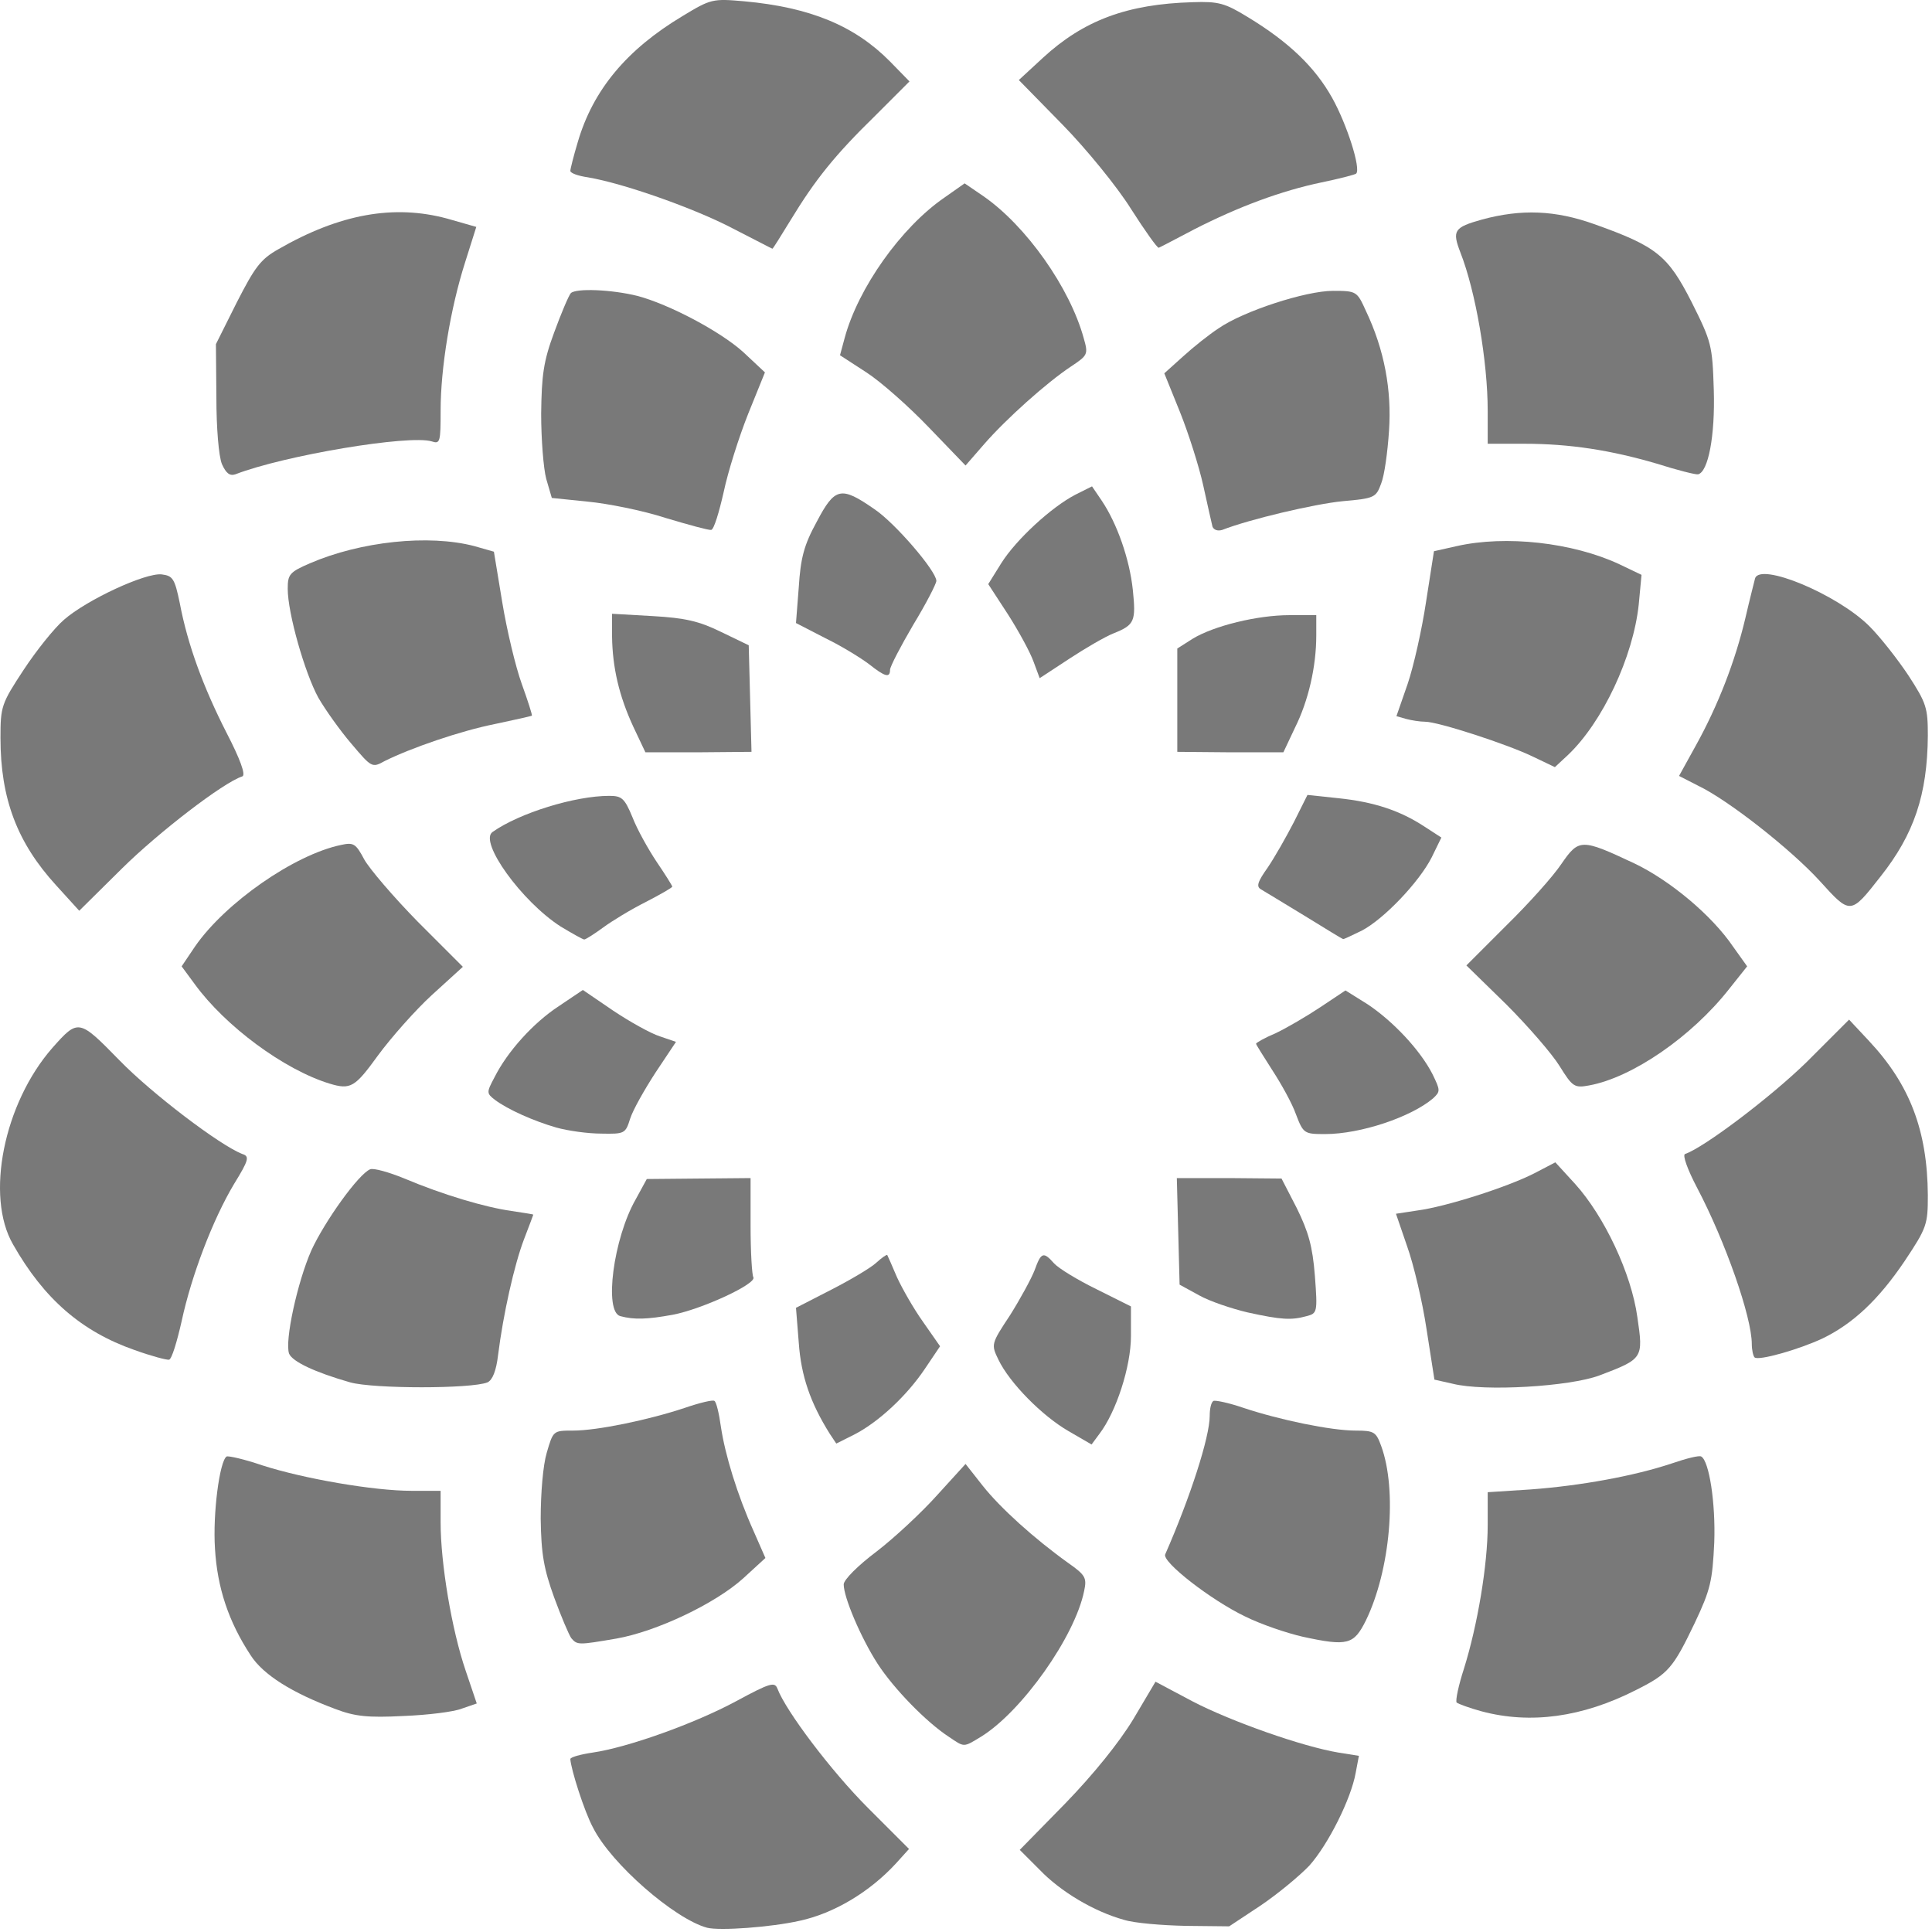 <svg width="163" height="163" viewBox="0 0 163 163" fill="none" xmlns="http://www.w3.org/2000/svg">
<g clip-path="url(#clip0_802_1808)">
<path d="M59.651 162.639C56.914 161.896 51.559 157.245 50.035 154.196C49.292 152.828 48.158 149.231 48.119 148.411C48.119 148.254 48.94 148.02 49.996 147.863C52.966 147.433 58.634 145.401 62.113 143.525C65.006 141.961 65.358 141.883 65.592 142.469C66.296 144.345 70.126 149.427 73.214 152.515L76.693 155.994L75.599 157.206C73.371 159.629 70.361 161.427 67.468 162.053C65.045 162.6 60.706 162.913 59.651 162.639Z" fill="#797979"/>
<path d="M94.83 161.974C92.29 161.271 89.475 159.59 87.716 157.753L86.035 156.072L89.866 152.163C92.251 149.701 94.4 147.043 95.612 145.049L97.488 141.883L100.655 143.564C103.899 145.244 109.88 147.355 112.928 147.863L114.648 148.137L114.375 149.583C113.984 151.772 112.068 155.603 110.466 157.401C109.645 158.261 107.808 159.785 106.362 160.763L103.704 162.522L100.068 162.483C98.036 162.443 95.69 162.248 94.83 161.974Z" fill="#797979"/>
<path d="M80.055 146.534C78.139 145.283 75.403 142.469 74.035 140.358C72.628 138.169 71.182 134.769 71.182 133.674C71.182 133.283 72.393 132.071 73.957 130.899C75.481 129.726 77.788 127.576 79.078 126.13L81.462 123.511L82.908 125.348C84.394 127.224 87.247 129.804 90.14 131.876C91.586 132.892 91.703 133.127 91.469 134.221C90.687 138.091 86.192 144.423 82.752 146.534C81.266 147.433 81.384 147.433 80.055 146.534Z" fill="#797979"/>
<path d="M28.301 144.189C24.627 142.821 22.203 141.296 21.148 139.655C19.272 136.801 18.334 133.948 18.138 130.664C17.943 127.693 18.529 123.276 19.115 122.885C19.272 122.807 20.64 123.12 22.125 123.628C25.643 124.762 31.546 125.778 34.712 125.778H37.174V128.436C37.174 131.915 38.112 137.505 39.285 140.944L40.223 143.72L38.972 144.15C38.308 144.423 36.08 144.697 34.047 144.775C31.038 144.932 29.943 144.814 28.301 144.189Z" fill="#797979"/>
<path d="M125.007 144.384C123.991 144.111 123.053 143.759 122.896 143.642C122.779 143.485 123.053 142.195 123.522 140.749C124.655 137.114 125.515 132.032 125.515 128.671V125.895L129.15 125.661C133.372 125.348 137.867 124.527 141.033 123.472C142.284 123.042 143.379 122.768 143.535 122.886C144.2 123.277 144.747 126.795 144.63 130.117C144.473 133.401 144.317 134.104 142.988 136.918C141.151 140.749 140.76 141.218 138.024 142.586C133.489 144.893 129.111 145.479 125.007 144.384Z" fill="#797979"/>
<path d="M48.197 138.208C48.002 137.935 47.338 136.371 46.751 134.769C45.891 132.384 45.657 131.133 45.618 128.123C45.618 125.974 45.813 123.628 46.126 122.573C46.673 120.697 46.673 120.697 48.354 120.697C50.386 120.697 54.725 119.798 57.774 118.781C59.025 118.351 60.159 118.078 60.276 118.195C60.432 118.273 60.667 119.25 60.823 120.384C61.175 122.729 62.191 126.091 63.599 129.218L64.576 131.446L62.7 133.166C60.315 135.316 55.351 137.661 51.989 138.247C48.784 138.795 48.706 138.795 48.197 138.208Z" fill="#797979"/>
<path d="M109.919 138.091C108.551 137.778 106.362 137.036 105.033 136.371C102.179 135.003 97.997 131.759 98.309 131.133C100.42 126.325 102.062 121.244 102.062 119.446C102.062 118.859 102.179 118.312 102.375 118.195C102.531 118.117 103.664 118.351 104.915 118.781C107.964 119.797 112.303 120.697 114.375 120.697C115.938 120.697 116.095 120.814 116.525 121.986C117.893 125.7 117.306 132.462 115.235 136.723C114.218 138.755 113.71 138.912 109.919 138.091Z" fill="#797979"/>
<path d="M70.009 120.97C68.367 118.351 67.585 116.084 67.39 113.27L67.156 110.338L70.126 108.814C71.729 107.993 73.449 106.976 73.918 106.546C74.387 106.116 74.778 105.843 74.856 105.882C74.895 105.96 75.286 106.82 75.677 107.758C76.107 108.696 77.084 110.416 77.866 111.511L79.312 113.582L78.022 115.498C76.498 117.765 74.113 119.993 72.042 121.048L70.556 121.791L70.009 120.97Z" fill="#797979"/>
<path d="M90.14 120.736C87.912 119.446 85.175 116.671 84.237 114.716C83.612 113.426 83.612 113.387 85.215 110.964C86.075 109.596 87.013 107.876 87.286 107.172C87.834 105.648 88.029 105.569 88.928 106.586C89.319 107.016 90.921 107.993 92.524 108.775L95.417 110.221V112.723C95.417 115.302 94.166 119.133 92.759 120.97L92.094 121.869L90.14 120.736Z" fill="#797979"/>
<path d="M29.552 116.631C26.542 115.771 24.666 114.872 24.392 114.208C24.002 113.152 25.096 108.149 26.269 105.491C27.402 103.028 30.256 99.041 31.233 98.65C31.507 98.533 32.797 98.885 34.126 99.432C37.37 100.8 40.927 101.856 43.155 102.168C44.171 102.325 44.992 102.442 44.992 102.481C44.992 102.481 44.641 103.458 44.211 104.553C43.39 106.703 42.452 110.885 42.022 114.325C41.865 115.654 41.553 116.436 41.123 116.631C39.754 117.179 31.546 117.179 29.552 116.631Z" fill="#797979"/>
<path d="M122.584 116.749L121.02 116.397L120.355 112.136C120.004 109.791 119.261 106.664 118.714 105.139L117.776 102.403L119.574 102.129C121.958 101.817 127.118 100.175 129.424 99.002L131.222 98.064L132.903 99.901C135.366 102.638 137.633 107.446 138.141 111.12C138.649 114.599 138.649 114.638 134.936 116.045C132.434 116.983 125.242 117.413 122.584 116.749Z" fill="#797979"/>
<path d="M11.337 113.895C6.881 112.332 3.715 109.595 1.096 104.983C-1.25 100.918 0.314 93.1 4.418 88.409C6.607 85.947 6.646 85.947 10.086 89.465C12.783 92.24 18.529 96.618 20.445 97.361C21.07 97.556 20.992 97.869 19.741 99.901C17.943 102.911 16.145 107.641 15.324 111.472C14.933 113.192 14.503 114.638 14.268 114.716C14.073 114.755 12.744 114.403 11.337 113.895Z" fill="#797979"/>
<path d="M148.03 114.521C147.913 114.403 147.796 113.895 147.796 113.387C147.796 111.12 145.568 104.748 143.183 100.214C142.362 98.651 141.932 97.439 142.167 97.361C143.77 96.813 149.359 92.592 152.408 89.621L156.004 86.025L157.685 87.823C161.125 91.497 162.61 95.367 162.649 100.84C162.649 103.302 162.571 103.576 160.695 106.39C158.506 109.634 156.356 111.667 153.776 112.918C151.783 113.856 148.343 114.833 148.03 114.521Z" fill="#797979"/>
<path d="M52.341 111.042C50.934 110.69 51.755 104.475 53.631 101.191L54.569 99.472L58.947 99.432L63.325 99.393V103.419C63.325 105.608 63.442 107.563 63.559 107.758C63.872 108.306 59.221 110.455 56.758 110.924C54.608 111.315 53.514 111.354 52.341 111.042Z" fill="#797979"/>
<path d="M105.267 110.729C103.938 110.416 102.062 109.791 101.163 109.283L99.521 108.384L99.404 103.889L99.287 99.393H103.704L108.121 99.432L109.411 101.934C110.388 103.928 110.74 105.139 110.935 107.641C111.17 110.729 111.131 110.807 110.231 111.042C108.942 111.394 108.121 111.354 105.267 110.729Z" fill="#797979"/>
<path d="M46.947 95.133C45.032 94.585 42.843 93.608 41.748 92.787C41.044 92.24 41.044 92.162 41.709 90.911C42.803 88.722 44.992 86.299 47.142 84.891L49.175 83.523L51.755 85.282C53.162 86.22 54.921 87.198 55.664 87.432L57.032 87.901L55.312 90.481C54.374 91.927 53.397 93.647 53.162 94.39C52.771 95.641 52.693 95.68 50.738 95.641C49.605 95.641 47.924 95.406 46.947 95.133Z" fill="#797979"/>
<path d="M109.332 93.999C109.02 93.1 108.081 91.419 107.339 90.285C106.596 89.113 105.971 88.136 105.971 88.058C105.971 87.979 106.713 87.549 107.652 87.158C108.551 86.728 110.231 85.751 111.404 84.969L113.515 83.562L115.391 84.735C117.502 86.142 119.808 88.566 120.864 90.637C121.528 92.005 121.528 92.084 120.903 92.67C119.065 94.234 114.805 95.68 111.795 95.68C110.036 95.68 109.958 95.641 109.332 93.999Z" fill="#797979"/>
<path d="M27.793 91.419C23.963 90.246 18.998 86.572 16.419 83.015L15.324 81.53L16.457 79.849C18.998 76.174 24.823 72.109 28.77 71.288C29.826 71.054 30.021 71.171 30.725 72.5C31.155 73.282 33.188 75.666 35.259 77.777L39.051 81.569L36.432 83.953C35.025 85.243 32.992 87.549 31.898 89.035C29.943 91.732 29.591 91.966 27.793 91.419Z" fill="#797979"/>
<path d="M131.574 89.933C130.948 88.917 128.916 86.572 127.079 84.735L123.717 81.451L127.079 78.09C128.955 76.252 131.027 73.946 131.73 72.891C133.216 70.741 133.411 70.741 137.906 72.852C140.916 74.298 144.434 77.23 146.232 79.888L147.405 81.529L145.88 83.445C142.714 87.471 137.711 90.911 134.076 91.575C132.825 91.81 132.668 91.692 131.574 89.933Z" fill="#797979"/>
<path d="M47.299 78.168C44.015 76.057 40.38 71.015 41.553 70.194C43.82 68.591 48.51 67.145 51.403 67.145C52.458 67.145 52.693 67.341 53.357 68.943C53.748 69.959 54.686 71.64 55.39 72.696C56.133 73.79 56.719 74.728 56.719 74.806C56.719 74.885 55.703 75.471 54.491 76.096C53.24 76.722 51.638 77.699 50.895 78.246C50.152 78.793 49.409 79.263 49.292 79.263C49.175 79.263 48.276 78.754 47.299 78.168Z" fill="#797979"/>
<path d="M110.075 77.269C108.355 76.214 106.713 75.236 106.401 75.041C105.971 74.806 106.088 74.416 106.948 73.204C107.534 72.344 108.511 70.624 109.176 69.334L110.309 67.067L112.889 67.341C115.938 67.653 118.127 68.396 120.16 69.725L121.606 70.663L120.785 72.344C119.73 74.416 116.759 77.543 114.883 78.52C114.062 78.911 113.358 79.263 113.319 79.224C113.241 79.224 111.795 78.324 110.075 77.269Z" fill="#797979"/>
<path d="M4.731 74.689C1.447 71.093 0.04 67.38 0.04 62.259C0.04 59.601 0.118 59.366 1.995 56.513C3.05 54.91 4.575 52.995 5.395 52.291C7.311 50.611 12.275 48.304 13.643 48.461C14.581 48.578 14.738 48.812 15.168 50.884C15.832 54.402 17.161 57.998 19.116 61.829C20.249 64.018 20.757 65.386 20.445 65.503C18.842 66.011 13.37 70.233 10.321 73.243L6.685 76.839L4.731 74.689Z" fill="#797979"/>
<path d="M153.542 74.338C151.079 71.64 145.802 67.497 143.261 66.285L141.659 65.464L143.105 62.845C144.942 59.523 146.388 55.809 147.248 52.174C147.6 50.65 147.991 49.125 148.069 48.812C148.46 47.405 155.027 50.142 157.724 52.839C158.623 53.738 160.069 55.575 161.008 56.982C162.532 59.327 162.649 59.718 162.649 62.064C162.61 67.067 161.477 70.389 158.662 73.947C156.122 77.191 156.122 77.191 153.542 74.338Z" fill="#797979"/>
<path d="M29.63 62.728C28.692 61.634 27.441 59.875 26.855 58.858C25.721 56.787 24.275 51.744 24.275 49.672C24.275 48.461 24.431 48.265 26.151 47.523C30.412 45.685 36.158 45.06 40.028 46.076L41.67 46.545L42.373 50.806C42.764 53.19 43.507 56.278 44.015 57.686C44.523 59.093 44.914 60.305 44.875 60.383C44.797 60.422 43.429 60.734 41.748 61.086C38.816 61.673 34.634 63.119 32.445 64.213C31.389 64.8 31.35 64.761 29.63 62.728Z" fill="#797979"/>
<path d="M129.385 63.862C127.235 62.806 121.333 60.891 120.238 60.891C119.808 60.891 119.066 60.774 118.636 60.656L117.815 60.422L118.753 57.725C119.261 56.239 119.965 53.112 120.316 50.767L120.981 46.506L122.896 46.076C127.04 45.138 132.668 45.764 136.616 47.601L138.493 48.5L138.258 51.001C137.789 55.418 135.209 60.93 132.278 63.705L131.183 64.722L129.385 63.862Z" fill="#797979"/>
<path d="M53.435 61.321C52.224 58.702 51.676 56.318 51.638 53.699V51.783L55.077 51.979C57.813 52.135 58.986 52.409 60.823 53.308L63.169 54.441L63.286 58.936L63.403 63.432L58.908 63.471H54.452L53.435 61.321Z" fill="#797979"/>
<path d="M99.326 59.054V54.715L100.616 53.894C102.414 52.799 106.088 51.9 108.785 51.9H111.052V53.62C111.052 56.239 110.388 59.132 109.254 61.399L108.277 63.471H103.782L99.326 63.432V59.054Z" fill="#797979"/>
<path d="M87.208 55.848C86.934 55.066 85.957 53.269 85.058 51.861L83.377 49.281L84.472 47.522C85.723 45.529 88.694 42.793 90.726 41.737L92.133 41.034L92.954 42.245C94.244 44.161 95.299 47.171 95.573 49.751C95.847 52.408 95.73 52.721 93.971 53.425C93.267 53.698 91.586 54.676 90.218 55.575L87.716 57.216L87.208 55.848Z" fill="#797979"/>
<path d="M73.332 56.044C72.667 55.536 71.025 54.52 69.657 53.855L67.156 52.565L67.39 49.555C67.546 47.093 67.82 45.998 68.915 44.005C70.439 41.112 70.947 40.995 73.761 42.949C75.52 44.122 78.999 48.187 78.999 49.008C78.999 49.242 78.139 50.923 77.045 52.721C75.99 54.52 75.091 56.239 75.091 56.513C75.091 57.217 74.661 57.099 73.332 56.044Z" fill="#797979"/>
<path d="M56.133 43.692C54.217 43.066 51.246 42.48 49.605 42.324L46.556 42.011L46.087 40.408C45.852 39.548 45.657 37.047 45.657 34.897C45.696 31.653 45.852 30.48 46.751 28.056C47.338 26.454 47.963 24.968 48.158 24.734C48.588 24.304 51.598 24.421 53.787 24.968C56.445 25.672 60.745 27.939 62.699 29.698L64.537 31.418L63.129 34.897C62.348 36.851 61.41 39.822 61.058 41.503C60.667 43.223 60.237 44.669 60.002 44.708C59.807 44.747 58.087 44.278 56.133 43.692Z" fill="#797979"/>
<path d="M102.296 44.435C102.218 44.122 101.866 42.558 101.515 40.956C101.163 39.353 100.264 36.539 99.56 34.78L98.231 31.496L99.795 30.089C100.694 29.268 102.023 28.213 102.805 27.705C104.876 26.259 110.153 24.539 112.46 24.539C114.453 24.539 114.492 24.578 115.235 26.219C116.798 29.503 117.424 32.904 117.189 36.343C117.072 38.142 116.798 40.135 116.525 40.799C116.095 41.972 115.977 42.05 113.28 42.285C110.896 42.519 105.424 43.809 103.117 44.708C102.726 44.825 102.414 44.708 102.296 44.435Z" fill="#797979"/>
<path d="M18.725 39.158C18.451 38.493 18.256 36.109 18.256 33.529L18.217 29.034L19.976 25.516C21.5 22.545 21.969 21.88 23.494 21.02C28.653 18.05 33.227 17.229 37.722 18.441L40.184 19.144L39.246 22.115C37.995 26.024 37.175 31.066 37.175 34.623C37.175 37.281 37.136 37.477 36.432 37.242C34.556 36.656 24.002 38.415 19.858 40.017C19.389 40.174 19.076 39.939 18.725 39.158Z" fill="#797979"/>
<path d="M139.782 39.118C135.913 37.985 132.473 37.438 128.564 37.438H125.515V34.662C125.515 30.519 124.499 24.577 123.209 21.294C122.505 19.457 122.662 19.183 125.046 18.519C128.369 17.62 131.222 17.737 134.505 18.91C139.782 20.786 140.721 21.568 142.714 25.477C144.395 28.838 144.473 29.112 144.59 32.903C144.708 36.773 144.121 39.822 143.261 40.018C143.066 40.057 141.502 39.666 139.782 39.118Z" fill="#797979"/>
<path d="M78.374 36.069C76.693 34.31 74.309 32.2 73.097 31.418L70.869 29.972L71.26 28.525C72.394 24.304 76.029 19.183 79.664 16.681L81.384 15.47L82.987 16.564C86.583 19.066 90.257 24.265 91.43 28.525C91.821 29.893 91.782 29.972 90.374 30.91C88.303 32.278 84.863 35.366 83.026 37.477L81.462 39.275L78.374 36.069Z" fill="#797979"/>
<path d="M61.8 19.261C58.595 17.581 52.615 15.47 49.605 14.962C48.784 14.844 48.119 14.61 48.119 14.414C48.119 14.258 48.393 13.164 48.745 11.991C50.035 7.574 52.888 4.173 57.579 1.359C59.963 -0.088 60.12 -0.127 62.778 0.108C68.367 0.616 72.12 2.18 75.091 5.189L76.732 6.87L73.84 9.763C70.478 13.046 68.797 15.118 66.686 18.597C65.866 19.926 65.201 21.02 65.162 20.981C65.123 20.981 63.638 20.2 61.8 19.261Z" fill="#797979"/>
<path d="M95.417 17.62C94.244 15.743 91.625 12.538 89.632 10.505L85.957 6.753L87.99 4.877C91.43 1.711 95.104 0.342 100.616 0.186C102.805 0.108 103.352 0.264 105.267 1.437C108.746 3.548 110.935 5.659 112.381 8.238C113.632 10.466 114.844 14.258 114.414 14.649C114.336 14.727 113.007 15.079 111.482 15.392C108.121 16.095 104.524 17.424 100.772 19.34C99.208 20.16 97.879 20.864 97.762 20.903C97.645 20.942 96.589 19.457 95.417 17.62Z" fill="#797979"/>
</g>
<defs>
<clipPath id="clip0_802_1808">
<rect width="163" height="163" fill="white"/>
</clipPath>
</defs>
</svg>
